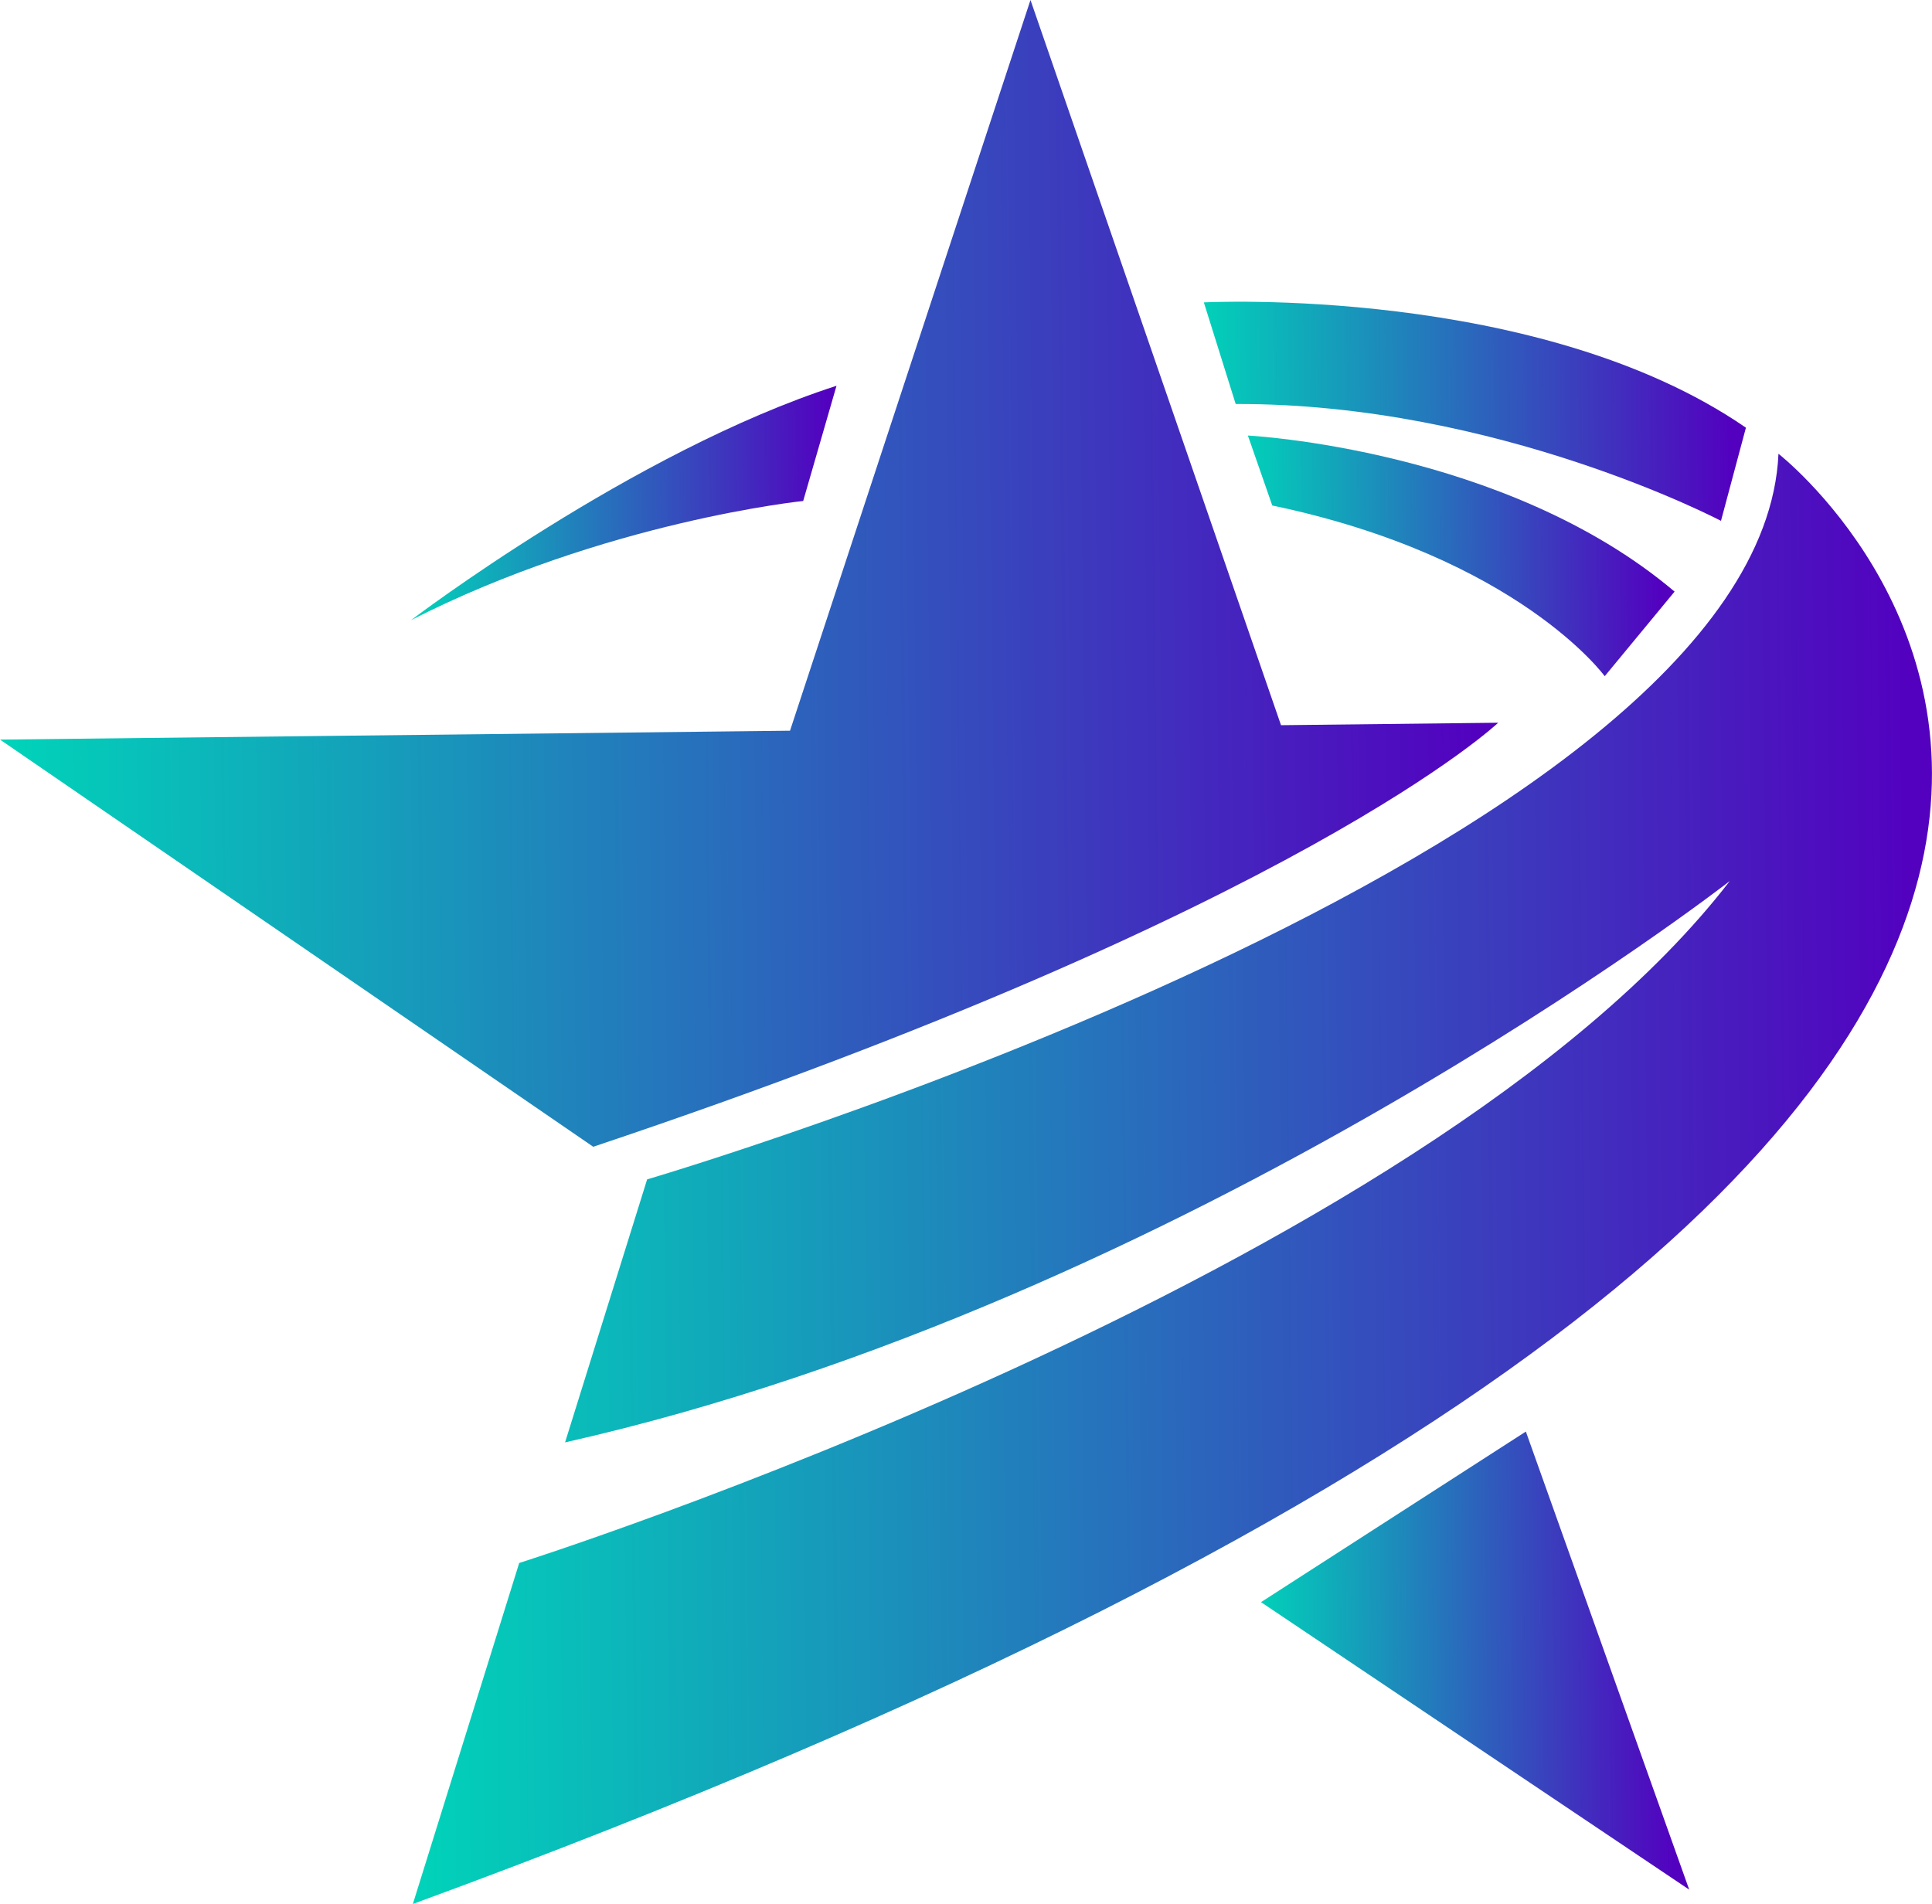 <?xml version="1.0" encoding="UTF-8"?>
<svg id="Livello_2" data-name="Livello 2" xmlns="http://www.w3.org/2000/svg" xmlns:xlink="http://www.w3.org/1999/xlink" viewBox="0 0 454.67 448.12">
  <defs>
    <style>
      .cls-1 {
        fill: url(#talent_logo2);
      }

      .cls-1, .cls-2, .cls-3, .cls-4, .cls-5, .cls-6 {
        stroke-width: 0px;
      }

      .cls-2 {
        fill: url(#talent_logo2-4);
      }

      .cls-3 {
        fill: url(#talent_logo2-6);
      }

      .cls-4 {
        fill: url(#talent_logo2-5);
      }

      .cls-5 {
        fill: url(#talent_logo2-2);
      }

      .cls-6 {
        fill: url(#talent_logo2-3);
      }
    </style>
    <linearGradient id="talent_logo2" data-name="talent logo2" x1="3.58" y1="132.21" x2="353.77" y2="132.21" gradientTransform="translate(-5.5 5.96) rotate(-.64)" gradientUnits="userSpaceOnUse">
      <stop offset="0" stop-color="#00d4b9"/>
      <stop offset="1" stop-color="#5300bf"/>
    </linearGradient>
    <linearGradient id="talent_logo2-2" data-name="talent logo2" x1="296.02" y1="392.16" x2="395.33" y2="392.16" xlink:href="#talent_logo2"/>
    <linearGradient id="talent_logo2-3" data-name="talent logo2" x1="99.95" y1="115.01" x2="200.01" y2="115.01" xlink:href="#talent_logo2"/>
    <linearGradient id="talent_logo2-4" data-name="talent logo2" x1="97.01" y1="276.56" x2="455.02" y2="276.56" xlink:href="#talent_logo2"/>
    <linearGradient id="talent_logo2-5" data-name="talent logo2" x1="286.08" y1="95.54" x2="412.44" y2="95.54" xlink:href="#talent_logo2"/>
    <linearGradient id="talent_logo2-6" data-name="talent logo2" x1="296.02" y1="129.7" x2="395.33" y2="129.7" xlink:href="#talent_logo2"/>
  </defs>
  <g id="Livello_1-2" data-name="Livello 1">
    <g>
      <path class="cls-1" d="m0,174.07l185.92-2.09L242.51,0l58.96,170.68,51.11-.58s-46.18,43.89-212.97,99.8L0,174.07Z"/>
      <polygon class="cls-5" points="296.76 377.08 359.09 336.93 397.53 444.74 296.76 377.08"/>
      <g>
        <path class="cls-6" d="m96.73,145.96s52.15-39.69,100.13-55.16l-7.84,27.11s-46.62,4.79-92.29,28.05Z"/>
        <path class="cls-2" d="m152.29,277.58s262.12-76.89,266.25-170.78c0,0,195.06,152.08-321.38,341.32l25.03-80.26s213.15-67.45,284.89-160.5c0,0-127.23,99.01-274.1,132.12l19.31-61.89Z"/>
        <path class="cls-4" d="m283.31,71.17s78.85-4.09,127.57,29.49l-5.87,21.93s-52.54-27.67-114.21-27.51l-7.49-23.91Z"/>
        <path class="cls-3" d="m293.67,102.51s60.6,3.05,100.42,36.73l-16.44,19.91s-20.32-28.03-78.24-40.18l-5.74-16.47Z"/>
      </g>
    </g>
  </g>
</svg>